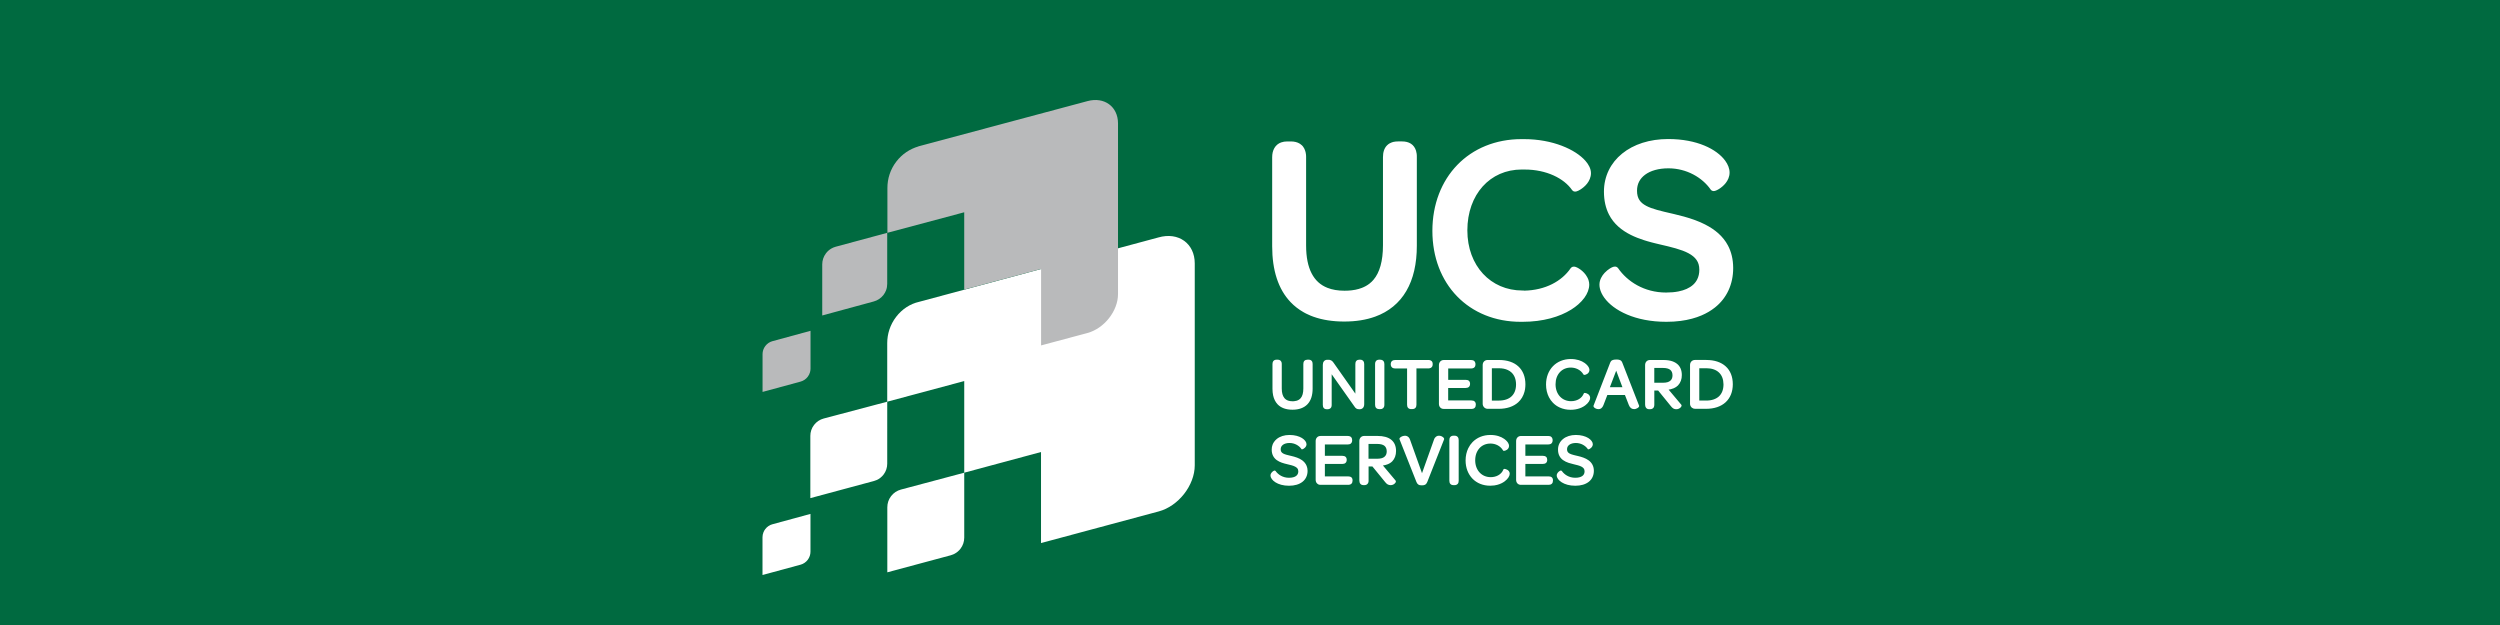 <svg xmlns="http://www.w3.org/2000/svg" viewBox="0 0 200 50">
	<path class="bg-logo" fill="#006A40" d="M0 0h200v50H0z"/>
	<path fill="#fff" d="M92.676 18.995 73.51 24.151c-.685.155-1.339.57-1.82 1.198-.481.628-.712 1.369-.712 2.104v4.682l-5.089 1.348c-.295.079-.566.253-.767.515-.201.26-.295.567-.295.872v4.981l5.089-1.371c.076-.02.15-.047.222-.079.208-.094.396-.24.545-.433.201-.259.295-.567.295-.872l.001-4.96 6.16-1.652v7.332l-5.071 1.351c-.301.082-.578.259-.782.524-.204.265-.301.579-.301.894v5.201l5.071-1.363c.071-.02.141-.044.21-.075.037-.016.073-.034.108-.053.176-.094.334-.227.464-.396.204-.265.301-.58.301-.891v-5.192l6.142-1.655v7.284l9.417-2.531c1.586-.424 2.882-2.101 2.882-3.689V21.074c.003-1.588-1.294-2.54-2.904-2.079ZM64.044 45.175 61 46.001v-3.021c0-.135.026-.274.079-.403.035-.088.083-.172.143-.249.149-.198.353-.329.572-.387l3.044-.829v3.021c0 .229-.073.461-.222.656-.149.195-.353.326-.572.387Z"/>
	<path fill="#B9BABB" d="m73.473 11.708 13.524-3.619c1.342-.365 2.441.433 2.444 1.777V23.531c0 1.342-1.099 2.744-2.441 3.107l-3.713.996v-6.118l-6.149 1.652v-6.186l-6.145 1.643v-3.591c0-.738.231-1.479.712-2.106.463-.607 1.089-1.012 1.768-1.213v-.006Zm-7.694 13.53 4.124-1.122c.298-.082.572-.256.776-.521.089-.116.157-.24.206-.369.062-.167.092-.341.092-.515v-4.085l-4.124 1.113c-.122.034-.24.082-.35.147-.16.094-.305.219-.426.378-.201.265-.298.577-.298.887v4.088Zm-4.775 6.116 3.044-.826c.219-.061.423-.192.572-.387.085-.111.145-.233.181-.361.027-.097.041-.196.041-.295v-3.021l-3.044.829c-.219.058-.423.189-.572.387-.149.192-.222.423-.222.653v3.021Z"/>
	<path fill="#fff" d="M136.427 17.969c.758.387 1.413.918 1.811 1.674.265.5.414 1.098.417 1.79.003 1.313-.517 2.42-1.458 3.167-.315.251-.674.462-1.072.632-.239.102-.493.19-.76.261-.292.079-.601.14-.926.182-.359.047-.737.07-1.132.07-1.254 0-2.31-.228-3.144-.583-.834-.353-1.446-.829-1.817-1.338-.177-.246-.302-.499-.357-.755-.021-.099-.033-.199-.033-.299 0-.195.052-.375.128-.531.077-.159.177-.293.283-.408.141-.149.286-.265.421-.349.045-.028.089-.053.132-.075.027-.014.054-.026.08-.036.055-.022.104-.04.192-.043.028 0 .061 0 .107.015.045.015.106.052.149.11l.003.006c.724 1.054 2.079 1.945 3.835 1.945.369 0 .701-.031.993-.089.243-.048.46-.116.648-.2.413-.186.69-.442.852-.769.11-.219.167-.473.167-.768 0-.336-.082-.576-.225-.783-.143-.207-.359-.382-.642-.534-.566-.305-1.397-.5-2.292-.707l-.237-.057-.205-.05-.241-.062c-.109-.029-.218-.059-.326-.091-.086-.025-.172-.052-.257-.079-.366-.118-.723-.255-1.06-.423-.718-.36-1.357-.869-1.744-1.628-.258-.507-.402-1.113-.402-1.833-.002-1.229.539-2.302 1.455-3.042.917-.744 2.195-1.165 3.687-1.165 1.159 0 2.127.204 2.891.521.764.317 1.321.744 1.662 1.204.225.308.356.634.356.958 0 .335-.14.619-.307.835-.171.217-.375.375-.545.482-.119.073-.213.119-.311.147l-.022.005c-.023.005-.047.011-.084.011-.015 0-.031-.001-.052-.005l-.046-.01c-.021-.006-.051-.019-.082-.041-.011-.008-.023-.018-.034-.029-.012-.012-.024-.027-.036-.043-.654-.942-1.908-1.692-3.375-1.692-.801 0-1.44.195-1.863.51-.423.317-.646.734-.648 1.277 0 .329.069.561.188.747.119.186.299.336.551.469.467.25 1.178.415 2.034.612l.197.046c.263.061.527.127.788.2.304.085.604.179.895.287.281.104.554.221.813.354Zm-9.975 3.608c-.048-.036-.095-.068-.141-.096-.044-.027-.087-.051-.127-.072-.042-.022-.081-.04-.124-.052-.043-.013-.082-.028-.152-.028-.028 0-.064.003-.11.018-.022.008-.047.02-.073.039-.025.018-.05.041-.073.071l-.003.006c-.7 1.021-2.006 1.759-3.726 1.789l-.012-.012h-.112c-1.282 0-2.374-.494-3.157-1.338-.782-.845-1.254-2.046-1.254-3.475 0-1.442.46-2.659 1.227-3.513.77-.854 1.847-1.354 3.138-1.354l.222.003c1.744-.003 3.153.713 3.79 1.64.051.07.109.098.149.11.039.012.07.015.097.015.049 0 .076-.009.104-.015.1-.027.191-.073.31-.146.17-.107.375-.265.545-.482.167-.217.307-.5.307-.836-.003-.348-.173-.674-.441-.982-.405-.46-1.053-.887-1.89-1.207-.837-.32-1.866-.531-3.029-.531h-.185c-2.091-.003-3.887.759-5.148 2.064-1.262 1.304-1.993 3.146-1.993 5.274 0 2.119.721 3.945 1.975 5.237 1.254 1.293 3.032 2.043 5.102 2.04h.121c1.672 0 2.989-.406 3.903-.973.212-.132.403-.274.571-.421.193-.169.356-.346.488-.527.246-.339.386-.699.389-1.055 0-.061-.005-.121-.014-.178-.01-.061-.024-.12-.043-.177l-.018-.053-.022-.053-.022-.049c-.013-.028-.027-.057-.042-.083-.137-.262-.341-.457-.527-.6Zm-13.169-9.516c-.07-.235-.211-.439-.412-.567-.2-.128-.441-.18-.699-.18h-.335c-.119 0-.233.01-.343.034l-.046.011c-.034.009-.068.019-.101.031-.061.02-.12.047-.175.078-.077.043-.147.098-.209.16-.062.061-.115.131-.158.207-.037.066-.068.136-.092.211-.053.161-.075.34-.075.533v7.037c0 1.28-.268 2.189-.758 2.765-.046.053-.093.105-.143.153-.056.055-.115.106-.177.154-.18.141-.384.256-.615.344-.16.061-.333.111-.52.148-.096.018-.195.034-.298.046-.177.021-.365.031-.564.031-.529 0-.983-.079-1.363-.229-.569-.225-.98-.6-1.269-1.158-.29-.554-.442-1.301-.442-2.235v-7.058l-.001-.063-.002-.062-.004-.057-.006-.052c-.011-.098-.031-.191-.06-.278-.036-.116-.091-.226-.161-.322l-.043-.055c-.02-.023-.04-.044-.061-.065-.049-.047-.103-.089-.161-.125-.204-.128-.45-.183-.721-.183h-.293c-.173 0-.335.024-.487.079-.225.079-.417.238-.538.449-.122.21-.177.457-.177.737v7.119c0 1.923.487 3.442 1.477 4.475.3.315.647.583 1.035.803.046.027.093.052.14.077l.103.052c.105.052.213.102.323.147.074.03.149.059.225.086.718.257 1.543.384 2.465.384.922 0 1.75-.131 2.472-.393 1.083-.391 1.932-1.088 2.492-2.049.564-.963.841-2.18.841-3.625v-7.08c0-.047 0-.093-.002-.138l-.004-.058-.007-.077c-.011-.086-.027-.167-.051-.245Zm-8.593 16.714h-.094c-.098 0-.183.027-.244.089-.061.064-.085.152-.085.256v1.96c0 .357-.073.613-.213.774-.086.098-.196.169-.338.208-.061.018-.128.029-.201.035l-.051.002-.061.002c-.134 0-.25-.018-.349-.052-.122-.041-.22-.108-.297-.199-.14-.165-.216-.417-.216-.765V29.119c0-.034-.003-.066-.008-.096-.012-.06-.037-.115-.077-.157-.061-.064-.149-.091-.25-.091h-.082c-.05 0-.098.008-.141.025-.038.015-.071.036-.099.066-.061.065-.086.152-.086.253v1.984c0 .19.018.366.052.527.063.29.183.531.359.717.274.287.679.43 1.19.43.512 0 .92-.146 1.197-.436.138-.145.243-.324.312-.535.035-.108.061-.224.078-.348.016-.116.024-.239.024-.368V29.119c0-.048-.005-.094-.017-.136-.012-.046-.033-.086-.066-.12-.055-.061-.14-.089-.237-.089Zm4.06 0h.07c.095 0 .18.031.238.101.057.064.079.152.079.253v3.202c0 .115-.031.216-.091.292-.065.073-.159.116-.262.116h-.046c-.097 0-.17-.015-.231-.055-.061-.036-.101-.091-.146-.156l-1.827-2.588v2.454c0 .053-.006.102-.021.147l-.01.025-.015.031c-.01.019-.022.035-.036.051-.025.026-.054.046-.088.06-.047.021-.101.031-.158.031h-.064c-.098 0-.183-.027-.241-.094-.054-.067-.076-.152-.076-.253v-3.201c0-.113.028-.214.089-.29.06-.076.158-.119.267-.119h.101l.055.003c.027.003.052.008.077.015.042.012.08.03.114.053.014.01.028.019.04.031.017.015.032.031.048.048l.044.053.039.053 1.729 2.454v-2.369c0-.101.021-.189.079-.253.033-.039.077-.065.127-.079.036-.011.076-.015.116-.015Zm1.668 0h-.082c-.097 0-.183.027-.244.091-.024.026-.042.055-.056.087-.02.049-.029.106-.029.166v3.266c0 .1.024.189.085.253.037.039.082.064.133.077.035.01.072.015.111.015h.082c.035 0 .068-.003.099-.01l.024-.006.033-.013c.035-.015.065-.035.091-.062.025-.026.044-.057.057-.09.019-.048.028-.103.028-.162v-3.262c0-.101-.024-.189-.085-.253-.061-.067-.15-.094-.247-.094Zm1.196.024h2.66c.055 0 .105.007.15.022.038.013.072.032.1.057.019.018.034.038.047.059.007.011.013.023.018.036.018.044.026.094.026.146v.027c0 .049-.007.096-.023.138-.007.019-.016.036-.027.053-.011.018-.025.034-.041.049-.019.018-.041.034-.066.046-.028.015-.06.024-.093.031l-.038.006-.025.002-.03.001h-.956v2.909c0 .103-.027.192-.088.256-.035.035-.077.06-.126.074-.039.011-.08.017-.124.017h-.082c-.098 0-.183-.027-.244-.091-.061-.064-.085-.152-.085-.253v-2.908h-.956c-.025 0-.049-.002-.073-.005-.03-.004-.059-.011-.086-.021-.036-.014-.069-.033-.096-.06-.036-.032-.061-.074-.077-.121-.005-.017-.01-.035-.012-.053l-.005-.037-.001-.029v-.027c0-.098.034-.183.097-.241.067-.058.156-.082.256-.082Zm6.103 3.235h-1.863v-.997h1.397c.104 0 .192-.024.259-.082.064-.058.095-.147.095-.241v-.018c0-.058-.011-.114-.036-.161-.014-.028-.033-.052-.056-.072-.064-.055-.152-.076-.259-.076h-1.397v-.908h1.827c.079 0 .151-.015.209-.048.018-.01.034-.021.049-.035.015-.013.028-.028.039-.044.011-.016.02-.034.029-.052l.012-.036c.01-.034.015-.071.015-.108v-.033l-.003-.044c-.004-.041-.014-.081-.031-.115-.014-.029-.033-.056-.058-.078-.064-.058-.155-.086-.259-.086h-2.179c-.112 0-.213.04-.283.116-.036.038-.065.086-.084.139-.017.048-.025.102-.025.157v3.098c0 .115.036.22.109.293.07.073.171.113.283.11h2.213l.056-.002c.03-.003.058-.009.085-.018l.03-.011.031-.016c.012-.006.023-.015.033-.023l.021-.018c.064-.061.088-.149.088-.244v-.031c0-.024-.002-.048-.006-.072-.006-.032-.016-.063-.03-.09-.014-.026-.033-.049-.055-.069-.064-.061-.153-.082-.256-.082Zm1.29-3.235h.917c.651 0 1.181.177 1.546.515.365.335.563.826.563 1.429 0 .129-.009.253-.027.372l-.012.067c-.01.054-.022.107-.036.159-.09.336-.26.621-.5.841-.372.341-.907.524-1.565.524h-.876c-.11 0-.207-.043-.279-.112-.076-.074-.123-.177-.123-.29v-3.098c0-.119.039-.222.112-.295.074-.073.171-.113.28-.113Zm.342 3.247h.557c.447 0 .791-.122 1.019-.339.232-.219.359-.536.359-.957-.003-.411-.131-.732-.362-.949-.084-.079-.182-.146-.294-.198-.197-.094-.438-.143-.719-.143h-.56v2.586Zm7.685-.527c-.091-.061-.183-.082-.247-.086l-.033.003-.006.002-.017.008c-.01.006-.022.017-.032.038-.143.375-.536.61-1.02.61-.715-.003-1.232-.546-1.235-1.348 0-.402.127-.737.344-.972.216-.235.517-.369.879-.369.189 0 .377.043.544.124.189.092.351.234.461.421l.027.031.052.012c.058-.003.143-.024.234-.086.088-.061.171-.165.171-.317-.001-.028-.005-.057-.013-.087-.008-.032-.02-.065-.036-.098-.06-.124-.175-.253-.338-.37-.249-.177-.618-.314-1.102-.314-.581 0-1.077.21-1.43.573-.35.363-.554.872-.554 1.467 0 .38.083.726.235 1.02.084.162.189.308.313.435.158.164.346.296.56.391.255.115.545.176.858.176.268 0 .503-.043.702-.111.054-.019.106-.039.155-.06.116-.052.219-.112.306-.177.261-.195.399-.423.401-.6-.001-.075-.022-.139-.054-.191-.034-.055-.079-.097-.125-.126Zm2.746-2.519 1.348 3.457.006.025c-.003.048-.027.069-.049.097-.01.014-.023.026-.038.037-.015.012-.031.023-.05.033-.073.046-.164.08-.268.08-.076.003-.161-.018-.237-.07-.073-.052-.137-.134-.183-.253l-.314-.808h-1.406l-.313.814c-.043.113-.101.195-.171.247-.02.015-.039.027-.059.036-.023.011-.046.02-.069.026-.033.008-.067.011-.1.011-.152 0-.283-.07-.353-.144-.021-.028-.042-.052-.046-.101l.006-.033 1.337-3.454c.027-.07.076-.14.155-.18.082-.04.182-.058.326-.058l.075.001c.026.002.051.004.073.007.024.003.046.007.067.012l.019.005.037.011c.02.006.038.014.054.022.08.04.128.11.153.18Zm-.99 1.976h1.005l-.499-1.321-.506 1.321Zm5.756-.976c0-.387-.131-.698-.387-.899-.092-.074-.199-.134-.321-.181-.214-.082-.472-.121-.771-.121h-1.069c-.112 0-.212.04-.283.116-.069.073-.106.177-.106.295v3.144c0 .048.004.094.014.135.013.052.034.099.065.14.026.033.058.058.096.076.043.02.093.031.144.031h.083c.1 0 .191-.034.249-.098l.011-.012.016-.022.018-.032c.027-.053.04-.115.04-.181v-1.15h.308l1.007 1.238c.067.088.131.152.201.194.044.027.092.045.142.055.033.006.067.01.102.01.131 0 .237-.052.307-.11.016-.014.03-.027.043-.041l.019-.022c.008-.01.014-.019.02-.029.019-.03.034-.06.034-.098l-.021-.057-1.017-1.211c.058-.009.114-.019.168-.032.088-.021.171-.048.247-.081.13-.057.242-.131.334-.223.207-.22.31-.503.307-.835Zm-.746.027c0 .189-.057.329-.173.43-.116.101-.301.161-.566.161h-.718V29.436h.699c.268 0 .457.055.579.152.116.098.176.235.179.439Zm2.715-1.229c.651 0 1.181.18 1.546.515.369.335.564.826.564 1.429s-.205 1.098-.576 1.439c-.371.341-.907.524-1.564.524h-.877c-.096 0-.183-.032-.251-.086-.018-.014-.034-.029-.05-.046-.035-.04-.063-.086-.081-.137-.015-.042-.023-.087-.023-.134v-3.098c0-.119.04-.222.113-.295.073-.073.173-.113.28-.113h.919Zm-.572 3.247h.554c.447 0 .788-.122 1.023-.339.231-.219.359-.536.359-.957-.004-.411-.131-.732-.363-.949-.231-.219-.572-.341-1.013-.341h-.56v2.586Zm-31.759 4.784c-.249-.183-.572-.281-.894-.357l-.047-.01c-.241-.057-.443-.104-.577-.176-.032-.018-.06-.036-.084-.056l-.02-.017-.019-.019c-.023-.024-.042-.051-.056-.082l-.009-.023c-.005-.015-.009-.03-.012-.046-.006-.03-.01-.064-.011-.102 0-.152.065-.271.183-.36.119-.088.299-.143.524-.143.411 0 .761.21.946.475l.022.031h.039l.049-.009c.049-.019.119-.061.182-.125.065-.065.119-.156.122-.269-.003-.177-.136-.357-.365-.5-.231-.14-.566-.244-.995-.244-.414 0-.77.116-1.023.324-.086.07-.161.152-.222.242-.045.065-.081.136-.11.21-.047.121-.071.253-.07.392-.003.4.165.671.405.845.24.174.545.259.837.327.25.057.481.112.639.198.067.037.12.076.16.122.056.064.085.142.087.25 0 .168-.064.287-.183.375-.121.089-.313.14-.563.14-.493 0-.87-.25-1.08-.552l-.061-.027c-.043.003-.064.015-.098.034l-.03.018-.033.024c-.03.024-.06.054-.089.088-.049.058-.088.137-.088.228.003.195.149.394.399.552.252.159.617.272 1.083.272.451 0 .819-.11 1.081-.317.262-.207.404-.512.404-.878-.001-.076-.008-.148-.022-.215-.013-.063-.03-.122-.053-.177-.021-.053-.046-.103-.075-.15-.071-.116-.165-.213-.273-.292Zm22.013-.357c.326.076.645.173.895.357.246.18.417.454.417.835 0 .366-.143.671-.405.878-.262.207-.63.317-1.08.317-.466 0-.831-.113-1.084-.272-.252-.158-.398-.357-.402-.552 0-.091.04-.17.089-.228.048-.058.103-.103.152-.131.033-.019.055-.031.097-.034l.064.027c.026.037.055.073.085.108l.047.051c.022.022.045.044.069.066.065.058.137.111.217.156.185.105.409.171.663.171.252 0 .441-.052.563-.14.122-.088.182-.207.182-.375 0-.185-.085-.283-.243-.372-.158-.086-.39-.14-.639-.198-.131-.03-.263-.064-.392-.107-.159-.054-.312-.123-.445-.219-.241-.173-.408-.445-.405-.845-.003-.341.149-.64.402-.844.252-.207.608-.324 1.022-.324.429 0 .764.104.996.244.228.144.362.324.365.5-.003.113-.058.204-.122.269l-.015.015-.027.023c-.029.024-.058.044-.085.06l-.031.017-.024.011-.049.009h-.037l-.021-.031c-.186-.265-.536-.475-.947-.475-.225 0-.404.055-.523.143-.119.089-.183.207-.183.36.003.183.07.265.21.344.084.045.195.08.325.114l.177.044.045.01.03.007.047.012Zm-18.345 1.64h-1.862v-.997h1.397c.103 0 .192-.024.255-.082.064-.058.095-.147.095-.238v-.018c0-.065-.014-.126-.045-.176-.012-.021-.028-.04-.046-.056-.065-.055-.153-.079-.259-.079h-1.397v-.908h1.829c.103 0 .192-.024.259-.082.025-.022.044-.05.059-.081.024-.048.035-.103.035-.161v-.033c0-.092-.027-.177-.091-.238l-.028-.022c-.017-.012-.035-.022-.054-.031-.051-.023-.112-.033-.177-.033h-2.18c-.112 0-.213.04-.282.116-.07.073-.11.18-.107.295v3.095c0 .116.037.219.11.293.028.03.061.054.098.072l.031.013c.047.018.099.027.154.025h2.213c.023 0 .046-.002.067-.004.041-.006.079-.015.113-.032.028-.014.054-.031.075-.053.064-.06.089-.149.089-.247v-.031c0-.091-.028-.177-.092-.232-.07-.055-.158-.076-.259-.076Zm3.446-2.933c.256.204.386.512.386.899 0 .336-.103.619-.301.826-.107.107-.24.19-.397.248-.107.04-.224.069-.352.087l1.017 1.21.021.061c0 .04-.015.07-.033.101-.018.03-.046.06-.082.091-.07.058-.177.11-.308.11-.088 0-.17-.021-.243-.064-.073-.043-.137-.107-.204-.195l-1.008-1.235h-.307v1.15c0 .054-.009.106-.028.152-.013.035-.033.067-.057.094-.023.025-.051.046-.083.061-.049.024-.106.036-.167.036h-.082c-.039 0-.076-.006-.111-.017-.052-.018-.098-.048-.132-.089-.055-.07-.08-.165-.08-.274v-3.144c-.001-.055.007-.106.022-.153.018-.055.048-.103.085-.142.07-.077.17-.116.283-.116h1.068c.469 0 .837.098 1.093.302Zm-.533 1.357c.116-.101.174-.241.174-.43-.003-.201-.064-.341-.18-.439-.058-.046-.13-.082-.219-.108-.099-.029-.218-.044-.359-.044h-.7v1.183h.718c.131 0 .242-.015.335-.042l.057-.019c.037-.014.07-.03.1-.048.027-.016.052-.034.074-.053Zm4.35-1.68c-.155-.003-.326.094-.399.324l-.955 2.677-.956-2.677c-.013-.04-.029-.076-.048-.109-.015-.027-.032-.051-.051-.073-.084-.096-.199-.143-.318-.139-.107 0-.207.036-.283.079-.04.022-.07.046-.098.07l-.005.005-.005.005c-.01.012-.019.023-.026.037-.008.015-.014.033-.016.057l.01.036 1.348 3.405c.036.092.082.162.155.211.073.048.161.064.277.064.053 0 .101-.003.144-.011.053-.011.099-.027.139-.052.073-.049.119-.122.155-.207l1.346-3.412.003-.031c-.002-.023-.006-.04-.013-.054-.009-.019-.022-.034-.036-.049-.073-.079-.21-.156-.368-.156Zm1.162 0h.083c.1-.002.188.027.249.092.061.064.086.152.086.253v3.266c0 .101-.025.189-.086.253-.043.045-.101.072-.165.084l-.037.005-.047.002h-.083c-.021 0-.042-.002-.062-.005-.024-.003-.046-.008-.068-.015-.043-.015-.082-.038-.113-.071-.061-.065-.085-.152-.085-.253v-3.266c0-.1.024-.189.085-.253.031-.032.068-.056.109-.071.041-.015.086-.021.134-.021Zm4.329 2.741c-.092-.058-.183-.082-.247-.086l-.033.003c-.008.002-.02.005-.033.017-.008.007-.015.017-.022.032-.076.199-.224.359-.419.466-.17.093-.375.144-.601.144-.715-.003-1.233-.549-1.235-1.348 0-.253.05-.479.141-.67.054-.114.122-.215.202-.302.216-.235.518-.369.88-.369.197 0 .394.046.567.135.179.093.332.232.435.411.02.031.039.033.048.036l.031.003c.057-.003.143-.024.234-.086.038-.027.075-.06.105-.103.039-.056.066-.127.066-.214-.002-.079-.031-.165-.085-.251-.041-.065-.097-.132-.168-.197-.04-.036-.085-.073-.134-.107-.25-.177-.618-.314-1.105-.314-.581 0-1.077.211-1.431.573-.136.141-.25.305-.339.487-.138.286-.215.616-.215.979 0 .589.201 1.095.548 1.454.347.36.84.567 1.419.567.116 0 .225-.008.329-.022.079-.011.155-.027.227-.045.248-.064.451-.167.606-.284.259-.195.399-.423.402-.6.001-.06-.013-.112-.035-.157-.008-.015-.016-.03-.026-.044-.031-.047-.072-.084-.112-.111Zm1.424.515h1.863c.103 0 .192.021.252.076.065.055.092.14.092.232v.031c0 .098-.025.186-.088.247-.061.061-.153.089-.256.089h-2.213c-.11.003-.213-.036-.283-.11-.07-.073-.107-.177-.107-.293v-3.095c0-.115.037-.223.107-.295.049-.053.113-.089.185-.105.032-.007.064-.011.098-.011h2.179c.104 0 .195.024.259.086.048.046.076.106.086.171.004.022.006.044.006.067v.033c0 .094-.031.183-.095.241-.067.058-.155.082-.259.082h-1.826v.908h1.397c.107 0 .195.024.259.079.064.055.091.14.091.232v.018c.003.091-.027.18-.091.238-.067.058-.155.082-.259.082h-1.397v.997Z"/>
</svg>